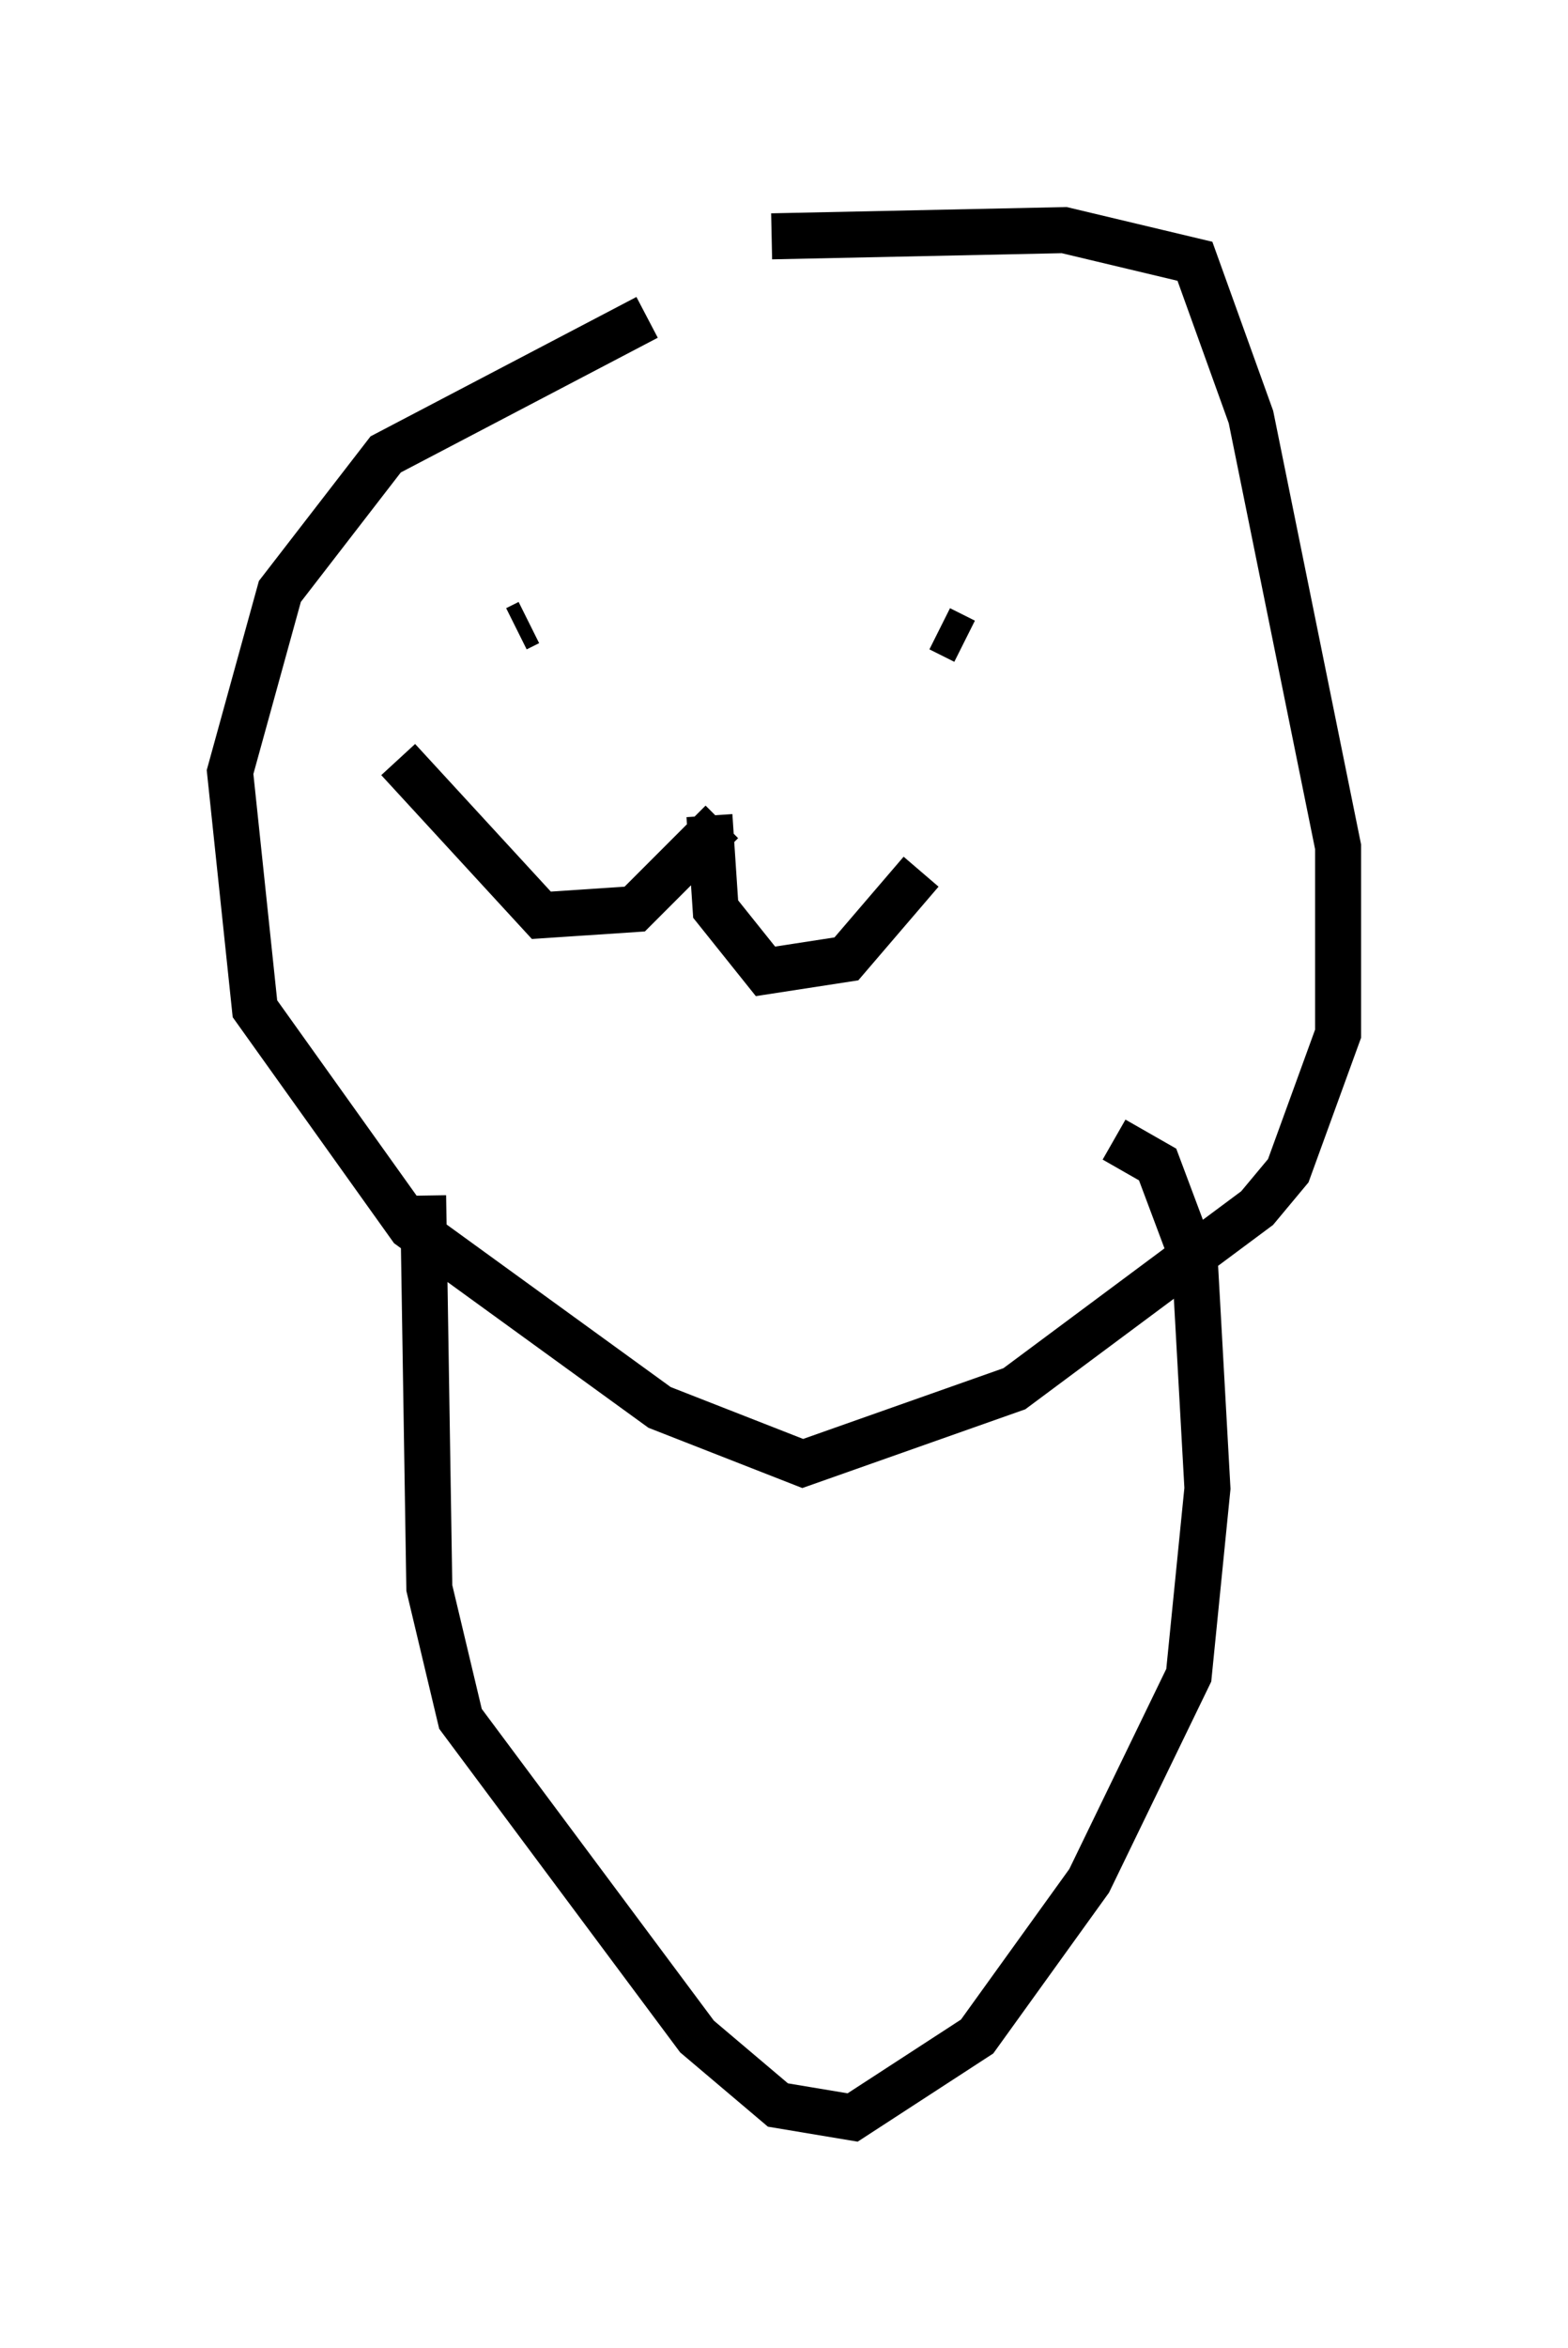 <?xml version="1.0" encoding="utf-8" ?>
<svg baseProfile="full" height="51.001" version="1.1" width="34.086" xmlns="http://www.w3.org/2000/svg" xmlns:ev="http://www.w3.org/2001/xml-events" xmlns:xlink="http://www.w3.org/1999/xlink"><defs /><rect fill="white" height="51.001" width="34.086" x="0" y="0" /><path d="M18.532, 5.406 m-4.465, 1.488 l-5.683, 2.977 -2.3, 2.977 l-1.083, 3.924 0.541, 5.142 l3.383, 4.736 5.413, 3.924 l3.112, 1.218 4.601, -1.624 l5.277, -3.924 0.677, -0.812 l1.083, -2.977 0.0, -4.059 l-1.894, -9.337 -1.218, -3.383 l-2.842, -0.677 -6.36, 0.135 m-5.954, 8.931 l0.0, 0.0 m0.406, -0.406 l0.271, -0.135 m8.931, 0.135 l0.541, 0.271 m-5.277, 3.924 l-1.894, 1.894 -2.03, 0.135 l-3.112, -3.383 m6.766, 1.218 l0.135, 2.03 1.083, 1.353 l1.759, -0.271 1.624, -1.894 m-10.825, 7.036 l0.135, 8.525 0.677, 2.842 l5.142, 6.901 1.759, 1.488 l1.624, 0.271 2.706, -1.759 l2.436, -3.383 2.165, -4.465 l0.406, -4.059 -0.271, -4.871 l-0.812, -2.165 -0.947, -0.541 " fill="none" stroke="black" stroke-width="1" /></svg>